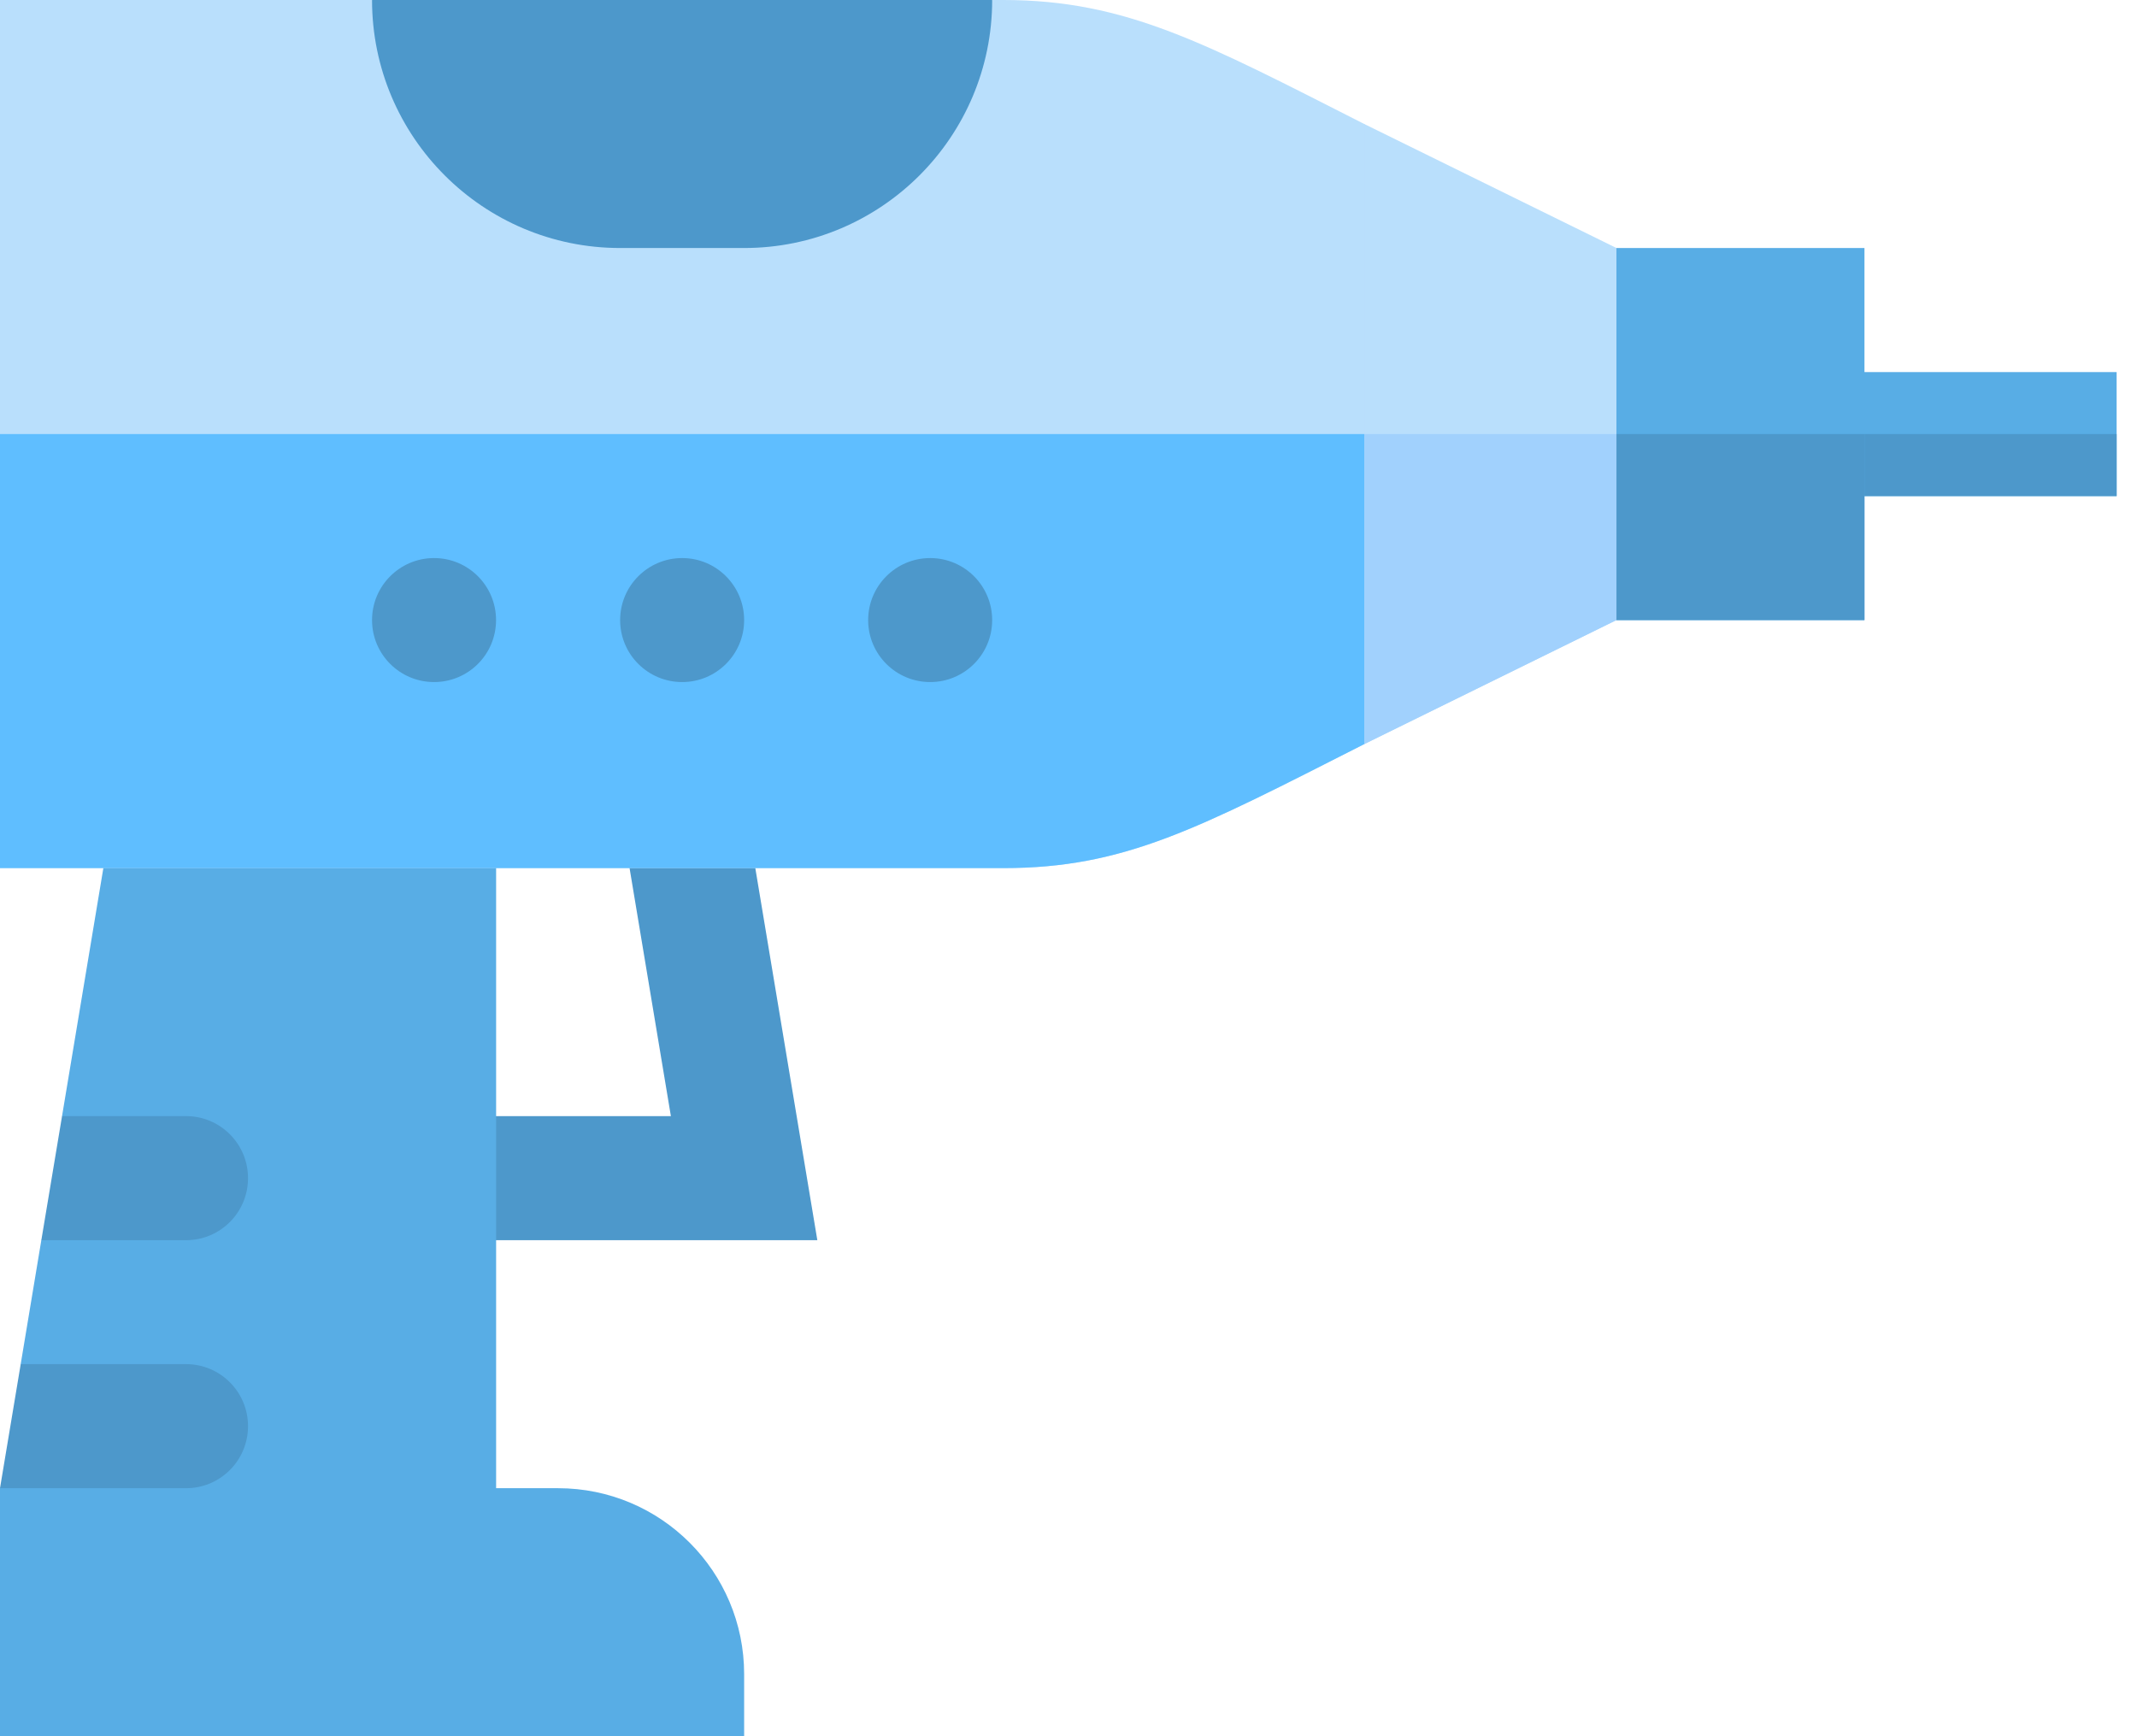 <svg width="32" height="26" viewBox="0 0 32 26" fill="none" xmlns="http://www.w3.org/2000/svg">
<path class="p-293939" d="M12.239 18.572H6.5V16.714H10.046L9.298 12.224L11.13 11.919L12.239 18.572Z" fill="#4D98CB"/>
<path class="p-3E5959" d="M8.357 22.286H7.429V11.143H1.857L0.929 16.714L1.857 17.643L0.619 18.571L0.31 20.428L1.857 21.357L0 22.286V26H11.143V25.071C11.143 23.533 9.896 22.286 8.357 22.286Z" fill="#58ADE5"/>
<path class="p-3E5959" d="M31.695 5.572H26.99V7.429H31.695V5.572Z" fill="#58ADE5"/>
<path class="p-293939" d="M31.695 6.5H26.99V7.429H31.695V6.5Z" fill="#4D98CB"/>
<path class="p-537983" d="M27.919 3.714H23.214V9.286H27.919V3.714Z" fill="#58ADE5"/>
<path class="p-3E5959" d="M27.919 6.5H23.214V9.286H27.919V6.5Z" fill="#4D98CB"/>
<path class="p-FF9100" d="M22.286 3.714V9.286L20.429 11.143C17.94 12.406 16.844 13 15.024 13H0V0H5.571L7.429 1.857H13L14.857 0H15.024C16.863 0 18.051 0.65 20.429 1.857L22.286 3.714Z" fill="#B9DFFC"/>
<path class="p-FF641A" d="M0 6.5H22.286V9.286L20.429 11.143C17.94 12.406 16.844 13 15.024 13H0V6.5Z" fill="#5FBEFF"/>
<path class="p-F03800" d="M5.571 9.286C5.571 9.799 5.987 10.214 6.5 10.214C7.013 10.214 7.428 9.799 7.428 9.286C7.428 8.773 7.013 8.357 6.5 8.357C5.987 8.357 5.571 8.773 5.571 9.286Z" fill="#4D98CB"/>
<path class="p-F03800" d="M9.286 9.286C9.286 9.799 9.702 10.214 10.215 10.214C10.727 10.214 11.143 9.799 11.143 9.286C11.143 8.773 10.727 8.357 10.215 8.357C9.702 8.357 9.286 8.773 9.286 9.286Z" fill="#4D98CB"/>
<path class="p-F03800" d="M13 9.286C13 9.799 13.416 10.214 13.929 10.214C14.441 10.214 14.857 9.799 14.857 9.286C14.857 8.773 14.441 8.357 13.929 8.357C13.416 8.357 13 8.773 13 9.286Z" fill="#4D98CB"/>
<path class="p-293939" d="M3.714 17.643C3.714 17.13 3.299 16.714 2.786 16.714H0.929L0.619 18.572H2.786C3.299 18.572 3.714 18.156 3.714 17.643Z" fill="#4D98CB"/>
<path class="p-293939" d="M3.714 21.357C3.714 20.844 3.299 20.428 2.786 20.428H0.31L0 22.286H2.786C3.299 22.286 3.714 21.87 3.714 21.357Z" fill="#4D98CB"/>
<path class="p-537983" d="M14.857 0H5.571C5.571 2.051 7.234 3.714 9.286 3.714H11.143C13.194 3.714 14.857 2.051 14.857 0Z" fill="#4D98CB"/>
<path class="p-ECECF1" d="M24.205 3.714V9.286L20.429 11.143V1.857L24.205 3.714Z" fill="#B9DFFC"/>
<path class="p-D3D3D8" d="M20.429 6.5H24.205V9.286L20.429 11.143V6.5Z" fill="#A1D1FD"/>
</svg>
